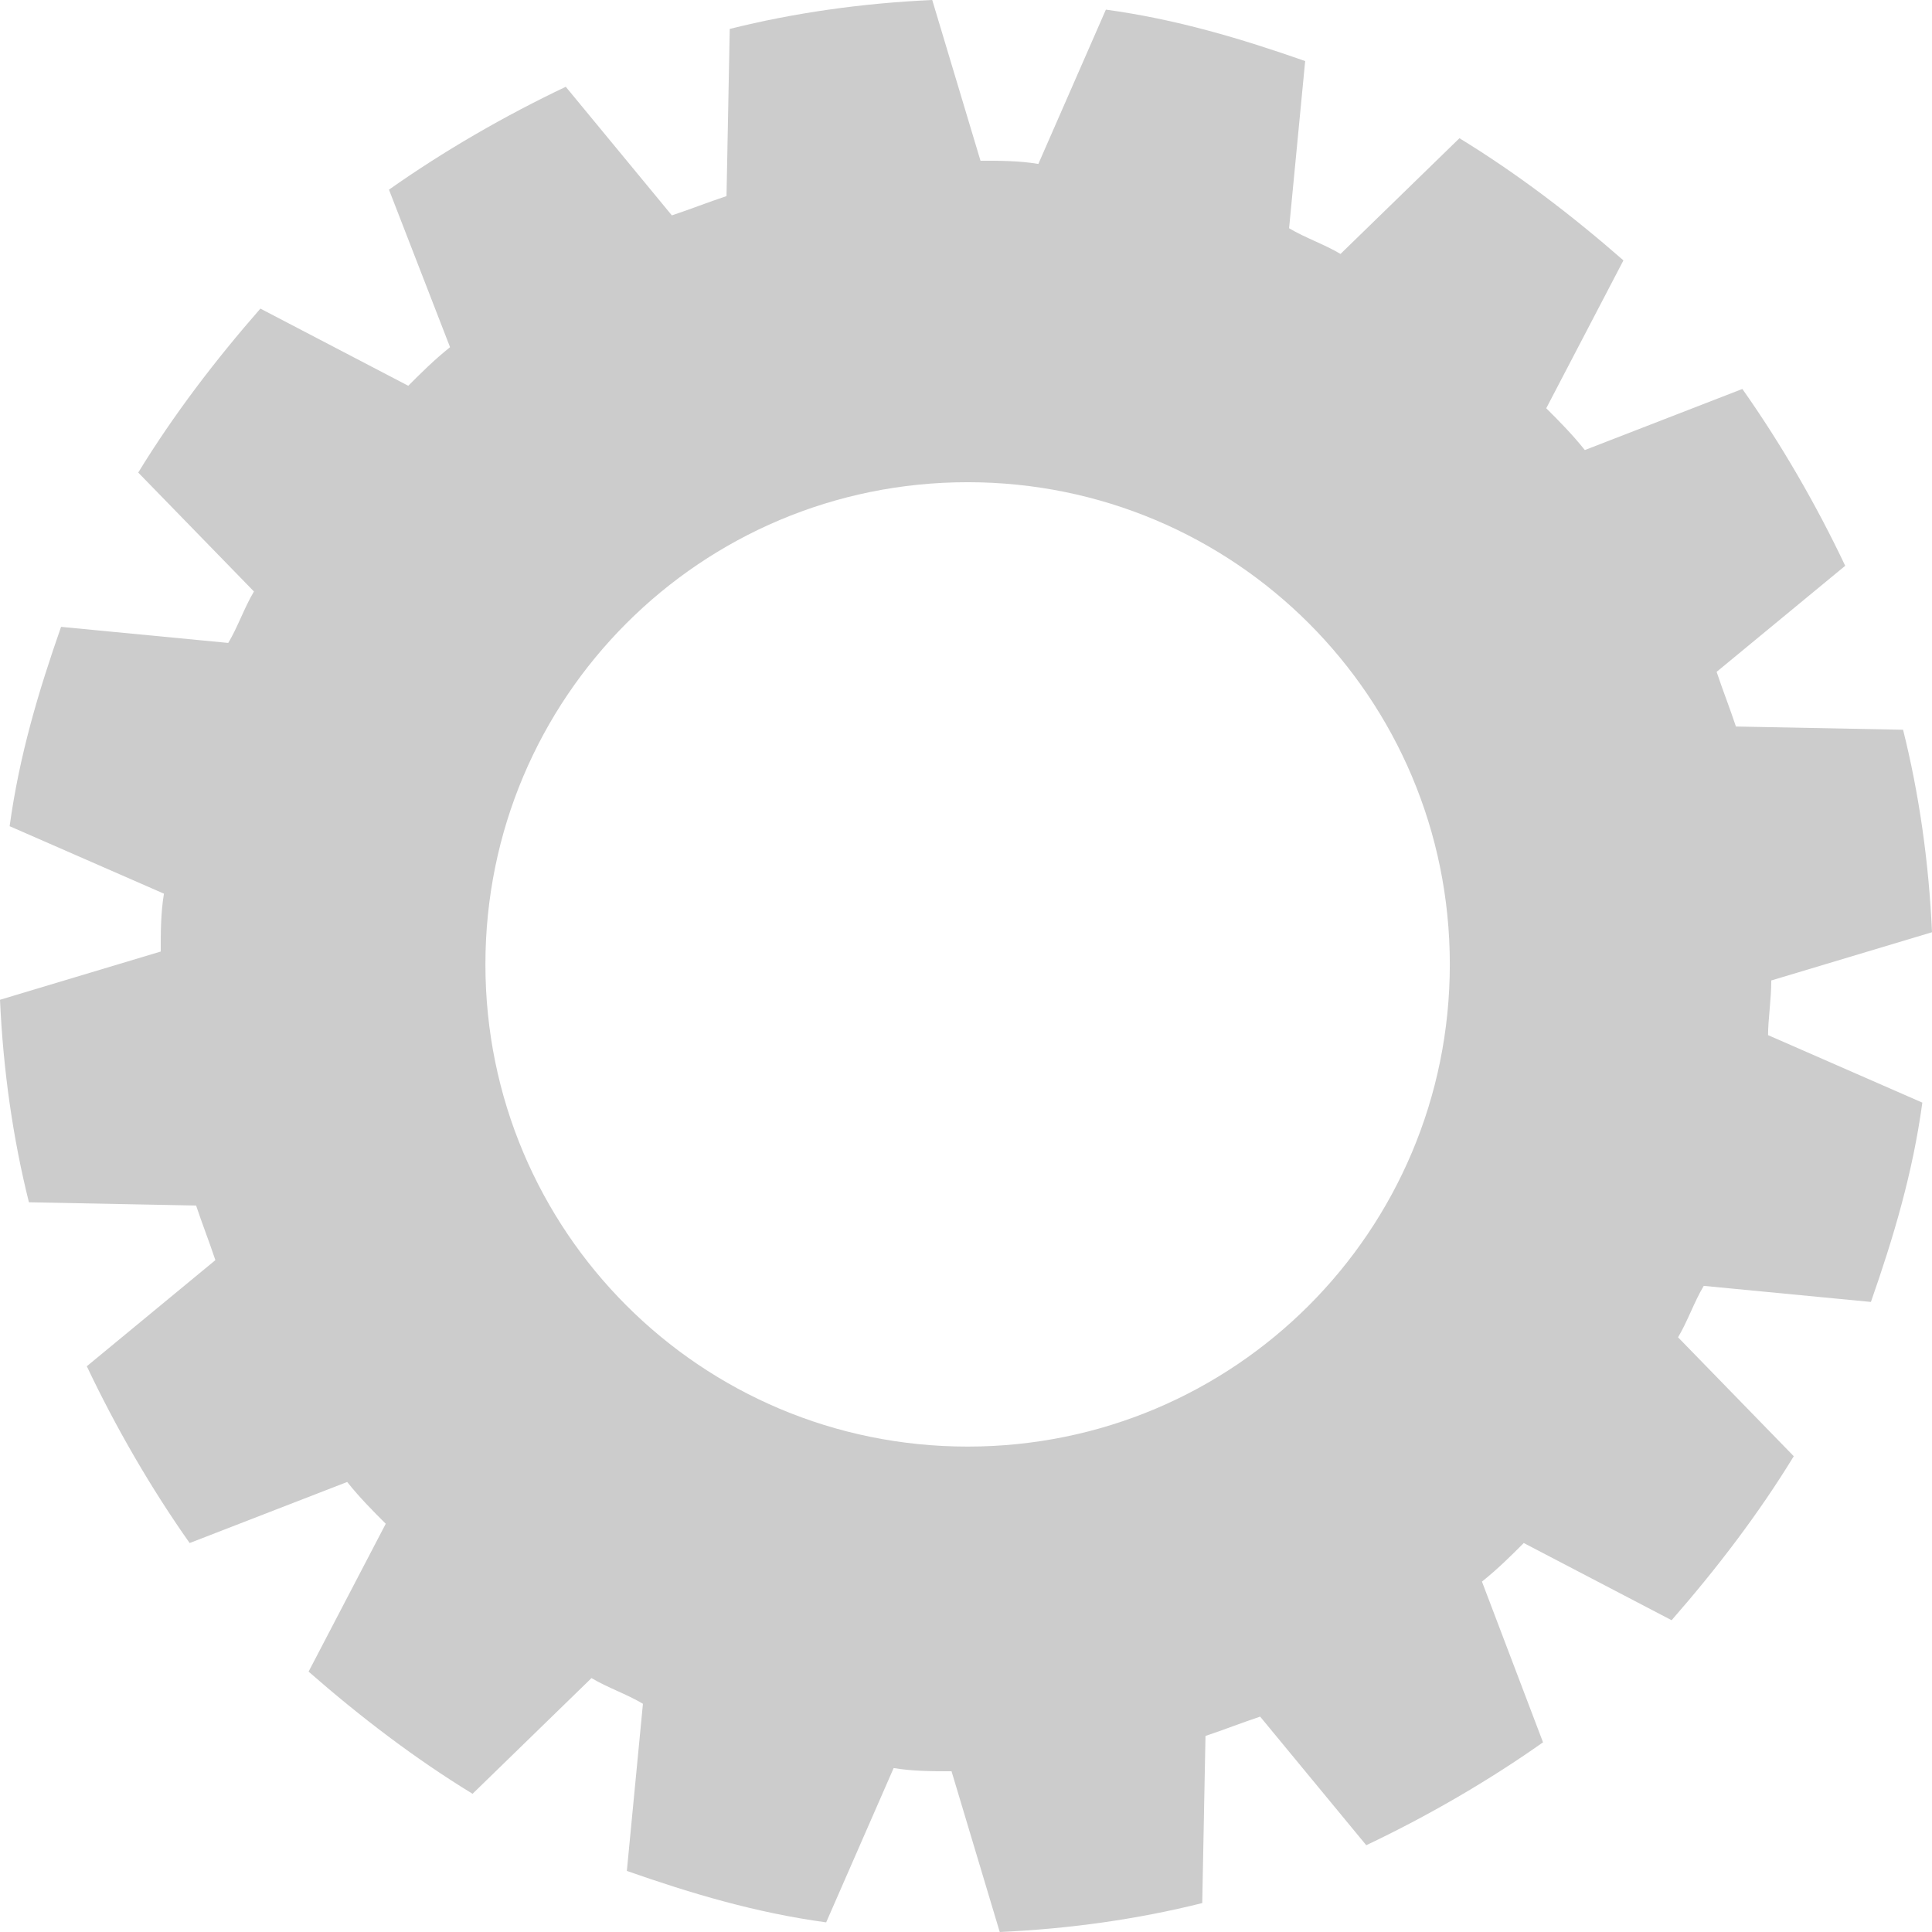 <svg version="1.1" xmlns="http://www.w3.org/2000/svg" xmlns:xlink="http://www.w3.org/1999/xlink" x="0px" y="0px"
	 width="256px" height="256.003px" viewBox="20.298 20.4 256 256.003" enable-background="new 20.298 20.4 256 256.003"
	 xml:space="preserve">
<path fill="#CCCCCC" d="M255.001,150.316l21.297-6.389c-0.424-9.37-1.705-18.315-3.834-26.833l-22.147-0.427
	c-0.853-2.559-1.701-4.688-2.559-7.243l17.04-14.055c-3.834-8.095-8.516-16.187-13.629-23.429l-20.874,8.095
	c-1.704-2.132-3.408-3.835-5.111-5.54l10.227-19.593c-6.818-5.964-14.061-11.5-21.729-16.186l-15.759,15.333
	c-2.129-1.277-4.685-2.129-6.815-3.407l2.132-22.152c-8.521-2.98-17.04-5.536-26.407-6.814l-8.948,20.447
	c-2.556-0.427-5.11-0.427-7.667-0.427L143.824,20.4c-9.369,0.426-18.313,1.706-26.832,3.833l-0.427,22.151
	c-2.557,0.853-4.686,1.705-7.241,2.555L95.266,31.9c-8.09,3.836-16.185,8.52-23.426,13.632l8.093,20.873
	c-2.13,1.704-3.832,3.407-5.538,5.112L54.802,61.292c-5.965,6.816-11.5,14.058-16.187,21.725l15.334,15.759
	c-1.278,2.129-2.129,4.687-3.407,6.815l-22.152-2.129c-2.98,8.519-5.536,17.038-6.814,26.413l20.447,8.941
	c-0.427,2.559-0.427,5.111-0.427,7.667l-21.298,6.392c0.426,9.371,1.706,18.312,3.833,26.834l22.152,0.43
	c0.852,2.553,1.704,4.682,2.554,7.236l-17.036,14.059c3.833,8.092,8.516,16.188,13.628,23.426l20.872-8.092
	c1.705,2.129,3.407,3.833,5.112,5.538l-10.225,19.592c6.817,5.966,14.058,11.5,21.726,16.19l15.761-15.334
	c2.13,1.275,4.685,2.129,6.816,3.404l-2.132,22.149c8.52,2.983,17.039,5.536,26.411,6.817l8.942-20.447
	c2.558,0.425,5.11,0.425,7.67,0.425l6.388,21.301c9.369-0.43,18.317-1.706,26.832-3.834l0.43-22.147
	c2.557-0.858,4.686-1.705,7.242-2.56l14.06,17.038c8.089-3.831,16.181-8.52,23.423-13.633l-8.091-21.297
	c2.129-1.703,3.835-3.408,5.539-5.112l19.59,10.229c5.963-6.819,11.503-14.062,16.188-21.729L242.648,197.6
	c1.276-2.129,2.129-4.688,3.406-6.815l22.15,2.129c2.982-8.521,5.539-17.037,6.814-26.41l-20.443-8.943
	C254.577,155.43,255.001,152.875,255.001,150.316z M148.512,212.08c-35.354,0-63.894-28.537-63.894-63.893
	c0-35.354,28.539-63.892,63.894-63.892c35.355,0,63.895,28.538,63.895,63.892C212.404,183.542,183.867,212.08,148.512,212.08z">
</path>
</svg>
